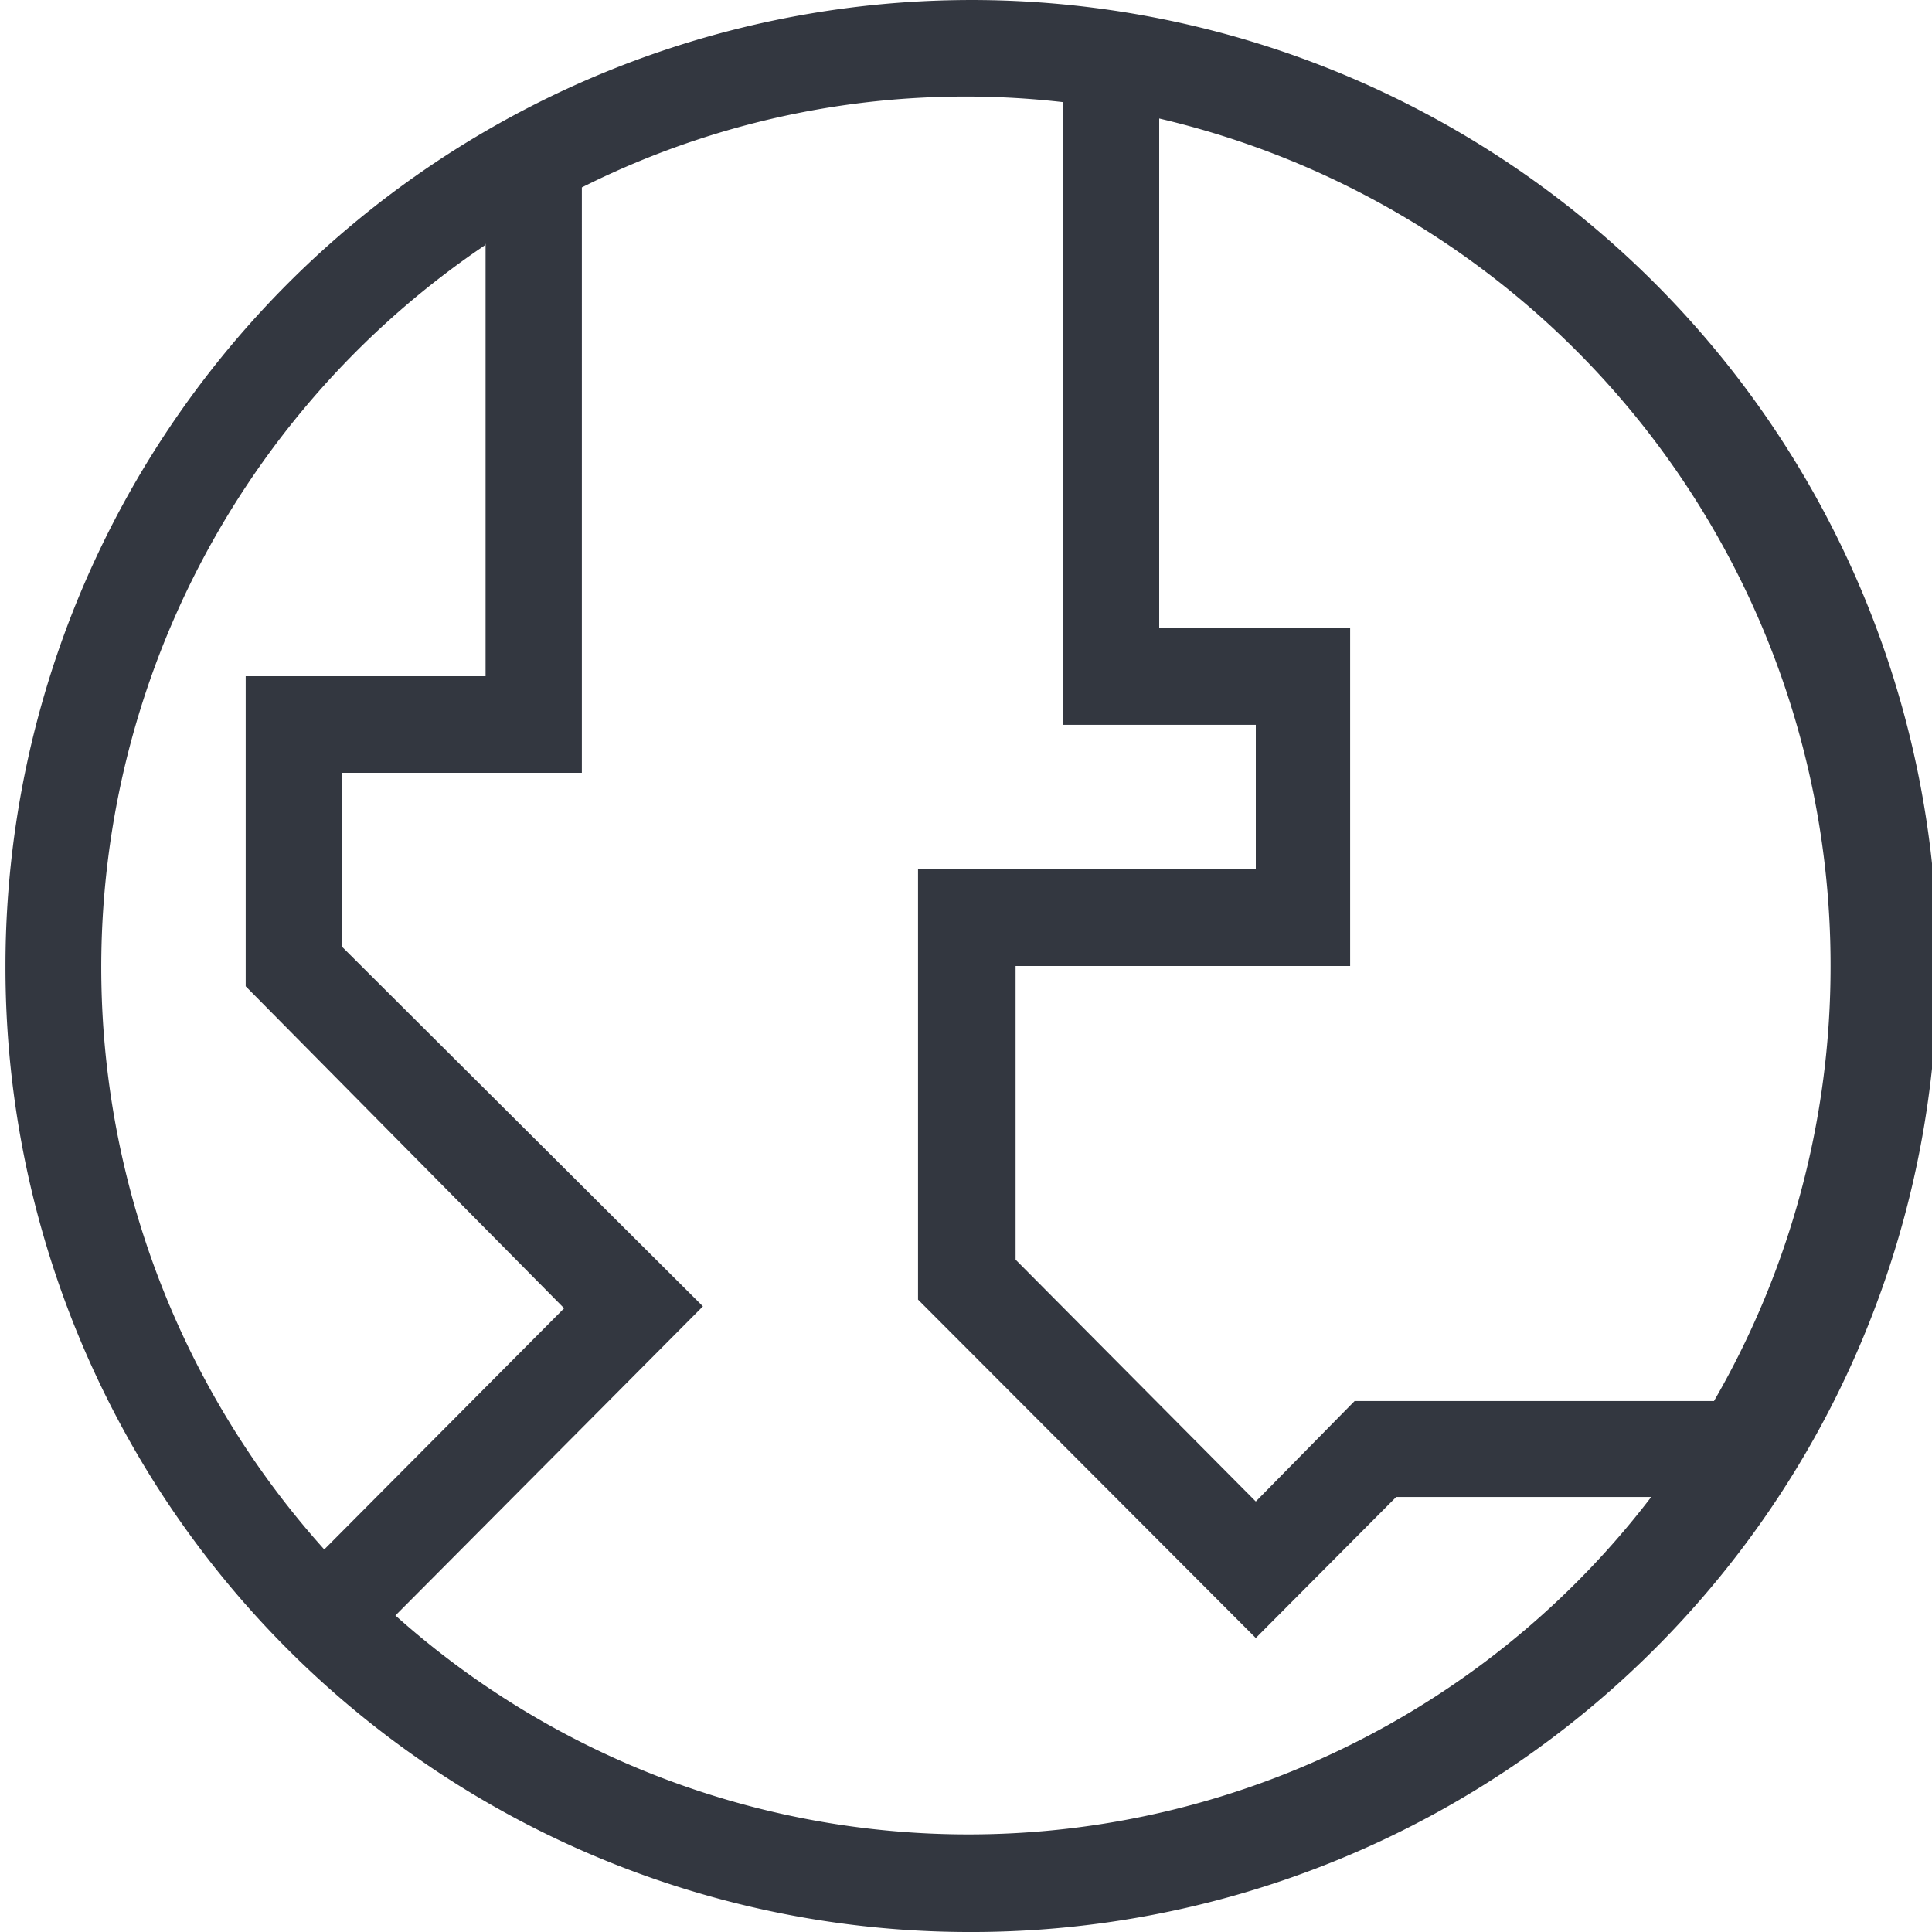 <svg xmlns="http://www.w3.org/2000/svg" viewBox="0 0 60 60"><defs><style>.a{fill:#333740;}</style></defs><title>MOS icons NEW</title><path class="a" d="M15.08,7.56V21H7.63v9.63l9.89,10-7.45,7.49a27.06,27.06,0,0,1,5-40.51M33,3.17V22.51h6V27H28.51V40.36L39,50.87l4.36-4.38h7.92a26.69,26.69,0,0,1-39,3.68l9.55-9.6L10.61,29.39V24h7.46V5.82A26.56,26.56,0,0,1,33,3.17M56.85,30a26.91,26.91,0,0,1-3.62,13.51l-11.16,0L39,46.63l-7.46-7.51V30H41.93V19.51H36V3.68A27,27,0,0,1,56.85,30M30,60A30,30,0,1,0,.17,30,29.95,29.95,0,0,0,30,60"/></svg>